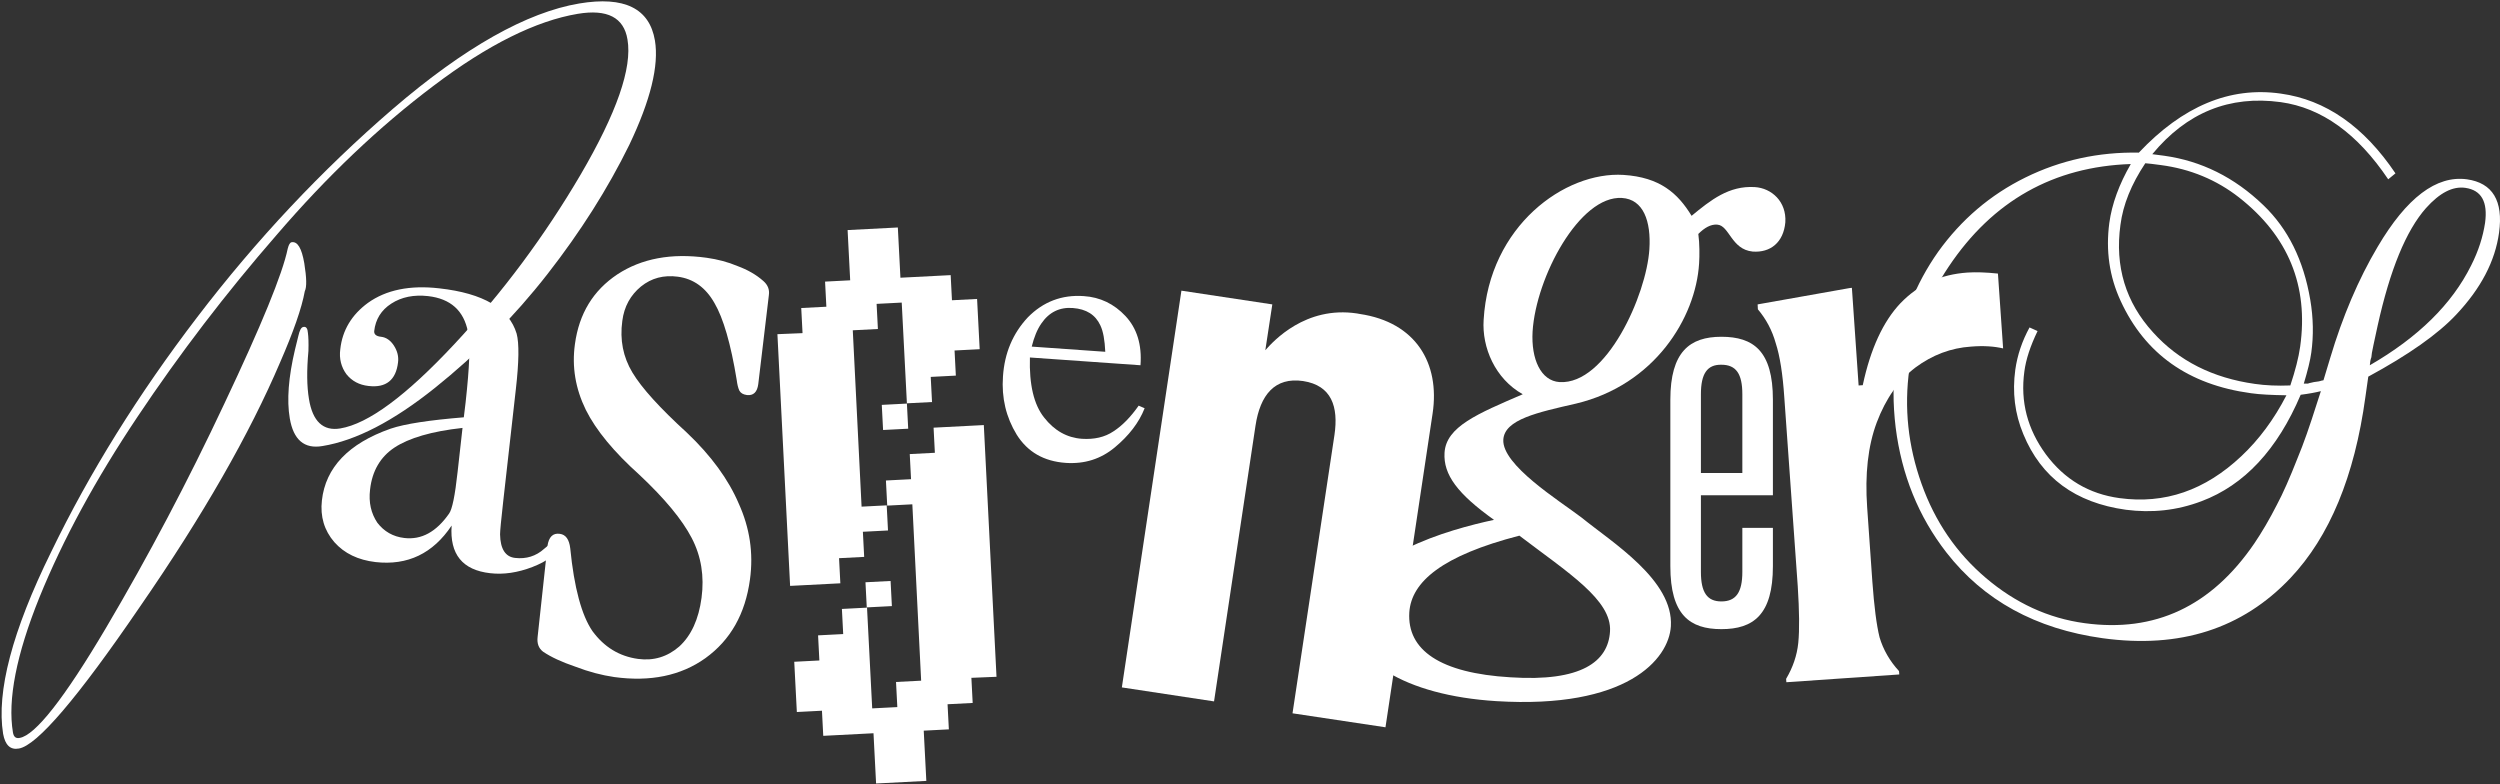 <svg width="1323" height="415" viewBox="0 0 1323 415" fill="none" xmlns="http://www.w3.org/2000/svg">
<rect x="0" y="0" width="1323" height="415" fill="#333333" stroke="none"/>
<path d="M157.875 177.805C158.56 174.79 159.382 173.146 160.616 173.009C161.986 172.734 162.808 173.831 162.945 176.161C163.219 178.079 163.356 181.368 163.219 185.754C162.26 196.169 162.397 204.529 163.493 211.107C165.412 223.031 171.031 228.238 180.076 226.731C194.877 224.264 214.886 209.463 240.377 182.191C266.141 154.644 288.343 124.631 307.255 92.425C326.305 59.808 334.665 35.962 332.061 20.887C330.142 9.238 321.371 4.715 305.748 7.319C283.683 11.02 258.193 23.628 229.413 45.418C200.633 67.072 172.95 93.385 146.363 124.357C119.639 155.055 95.107 187.124 72.769 220.564C50.567 253.729 33.299 285.524 20.828 316.222C8.631 346.509 3.971 370.356 6.849 387.623C7.26 389.953 8.357 390.913 10.412 390.501C18.635 389.131 33.984 369.67 56.186 332.12C78.525 294.295 99.356 254.825 118.679 213.711C138.277 172.323 149.515 144.914 152.256 131.62C152.804 129.428 153.489 128.331 154.311 128.194C157.463 127.646 159.656 131.346 161.027 139.295C162.26 146.97 162.397 151.903 161.301 154.096C159.656 163.141 155.271 175.612 148.281 191.647C132.11 229.609 107.441 272.778 74.002 321.156C40.974 369.533 19.595 394.476 10.001 396.12C5.479 396.943 2.738 394.339 1.641 388.309C-1.922 366.107 6.438 334.038 26.995 292.239C47.415 250.029 73.18 208.641 104.289 167.938C135.673 126.824 170.209 90.095 207.897 57.615C245.858 24.998 278.887 6.497 306.57 1.837C330.416 -2.137 343.71 4.441 346.588 21.435C348.78 34.729 344.258 53.093 333.02 76.665C321.645 99.826 307.255 122.575 289.713 145.051C272.171 167.527 252.3 187.535 230.235 205.214C208.171 222.893 188.299 233.172 170.62 236.05C161.027 237.695 155.271 232.761 153.352 221.386C151.707 211.793 152.667 199.596 156.093 185.069L157.875 177.805Z" fill="white"/>
<path d="M294.512 289.908C294.101 293.471 289.852 296.897 281.767 300.05C273.955 303.065 266.418 304.161 259.428 303.339C244.764 301.694 237.912 293.334 239.008 278.122C229.141 292.923 215.71 299.364 198.717 297.446C189.534 296.349 182.271 292.923 176.926 286.893C171.581 280.726 169.389 273.325 170.348 264.829C172.267 247.424 184.464 234.678 206.665 226.867C214.34 224.263 227.222 222.344 245.449 220.837L246.409 212.888C248.464 194.113 249.013 181.778 247.642 175.611C245.449 164.373 238.46 158.069 226.537 156.699C219.136 155.877 212.558 157.11 207.076 160.673C201.732 164.099 198.717 169.033 198.031 175.2C197.894 176.845 198.991 177.941 201.594 178.215C204.335 178.489 206.665 180.134 208.447 182.875C210.228 185.616 211.051 188.631 210.64 191.783C209.543 201.102 204.335 205.35 195.016 204.254C190.083 203.706 186.245 201.65 183.367 198.087C180.626 194.387 179.393 189.864 180.078 184.793C181.175 174.789 186.108 166.566 194.742 160.262C204.335 153.41 216.944 150.806 232.43 152.587C255.865 155.191 269.433 163.277 273.407 176.571C274.777 181.641 274.64 191.509 272.996 205.899L266.28 265.514C265.184 275.244 264.636 281 264.636 282.782C264.773 290.593 267.514 294.705 272.585 295.253C278.478 295.938 283.685 294.294 287.934 290.456C290.264 288.401 292.045 287.304 293.142 287.441C294.238 287.989 294.649 288.675 294.512 289.908ZM242.16 249.753L244.764 226.456C228.456 228.237 216.396 231.8 208.721 236.871C201.32 241.805 196.935 249.205 195.839 259.073C195.016 265.925 196.387 271.681 199.676 276.615C203.239 281.274 208.036 284.015 213.929 284.7C223.111 285.797 230.922 281.411 237.638 271.818C239.282 269.625 240.79 262.362 242.16 249.753Z" fill="white"/>
<path d="M325.072 358.295C318.494 357.335 311.642 355.554 304.515 352.813C297.252 350.346 291.633 347.742 287.385 344.864C285.055 343.082 284.095 340.479 284.507 337.052L289.714 288.949C290.4 284.152 292.592 281.96 296.293 282.508C299.445 282.919 301.226 285.523 301.774 290.182C303.83 311.014 307.804 325.678 313.56 334.037C319.728 342.397 327.676 347.331 337.681 348.701C345.903 349.798 353.167 347.605 359.471 342.123C365.775 336.367 369.75 327.733 371.257 316.358C372.765 304.984 371.12 294.431 366.049 284.701C360.979 274.97 351.796 263.87 338.366 251.261C324.935 239.201 315.479 227.826 309.997 216.863C304.515 205.625 302.597 194.113 304.241 182.19C306.434 165.881 313.972 153.684 326.717 145.187C339.462 136.827 355.223 133.812 373.998 136.416C379.754 137.239 385.099 138.609 390.307 140.802C395.514 142.72 400.174 145.324 404.011 148.75C406.341 150.806 407.3 153.273 406.889 156.151L401.27 203.295C400.722 207.543 398.666 209.462 395.24 209.051C393.184 208.777 391.951 207.955 391.266 206.721C390.581 205.214 390.169 203.432 389.895 201.239C386.743 181.916 382.769 168.348 378.109 160.399C373.45 152.177 367.009 147.517 358.649 146.421C351.248 145.461 344.807 147.106 339.188 151.628C333.706 156.151 330.28 162.181 329.321 169.856C327.95 179.86 329.732 188.905 334.666 197.128C339.599 205.351 349.193 215.903 363.445 228.923C376.328 241.12 385.51 253.728 390.992 266.61C396.748 279.356 398.803 292.649 396.885 306.628C394.418 324.855 386.606 338.697 373.313 348.29C360.293 357.609 344.122 360.899 325.072 358.295Z" fill="white"/>
<path d="M424.704 176.297L424.018 163.003L437.312 162.318L436.627 149.025L449.92 148.339L448.55 121.752L475.137 120.382L476.507 146.969L503.094 145.598L503.78 158.892L517.073 158.207L518.444 184.794L505.15 185.479L505.835 198.772L492.542 199.458L493.227 212.751L479.933 213.436L477.193 160.125L463.899 160.811L464.584 174.104L451.291 174.789L455.95 268.118L469.244 267.433L469.929 280.726L456.636 281.412L457.321 294.705L444.027 295.39L444.712 308.684L418.125 310.054L411.41 176.845L424.704 176.297ZM480.619 226.867L479.933 213.573L466.64 214.259L467.325 227.552L480.619 226.867ZM514.058 358.706L514.743 371.999L501.45 372.685L502.135 385.978L488.841 386.663L490.212 413.25L463.625 414.621L462.254 388.034L435.667 389.404L434.982 376.111L421.689 376.796L420.318 350.209L433.612 349.524L432.926 336.23L446.22 335.545L445.535 322.251L458.828 321.566L461.569 374.877L474.863 374.192L474.177 360.899L487.471 360.213L482.811 266.885L469.518 267.57L468.833 254.276L482.126 253.591L481.441 240.298L494.734 239.612L494.049 226.319L520.636 224.948L527.352 358.158L514.058 358.706ZM458.006 308.136L458.691 321.429L471.985 320.744L471.3 307.45L458.006 308.136Z" fill="white"/>
<path d="M573.534 156.699C582.168 157.248 589.568 160.811 595.599 167.252C601.629 173.693 604.37 182.327 603.547 193.291L545.028 189.179C544.617 203.432 547.084 214.122 552.566 220.974C557.911 227.827 564.626 231.664 572.575 232.212C579.016 232.623 584.635 231.39 589.294 228.238C593.954 225.223 598.339 220.7 602.588 214.67L605.74 216.04C602.725 223.715 597.38 230.567 589.98 236.735C582.579 242.902 573.945 245.643 563.941 244.957C552.429 244.135 543.795 239.201 538.039 230.019C532.42 220.837 529.953 210.559 530.776 199.184C531.598 186.85 535.983 176.434 543.932 167.937C552.018 159.714 561.885 155.877 573.534 156.699ZM567.778 163.003C560.789 162.455 555.17 165.196 551.058 171.226C548.866 174.378 547.221 178.49 545.988 183.423L584.909 186.164C584.635 179.997 583.813 175.338 582.305 172.186C579.701 166.567 574.905 163.552 567.778 163.003Z" fill="white"/>
<path d="M593.684 363.777L625.204 153.821L673.308 161.085L669.607 185.342C673.856 180.545 690.85 161.77 718.122 165.881L719.629 166.155C749.231 170.541 762.114 192.194 758.139 218.781L733.197 384.882L683.997 377.481L706.199 230.156C708.392 215.218 704.691 203.98 689.616 201.651C674.678 199.458 666.866 208.914 664.4 225.36L642.472 371.177L593.684 363.777Z" fill="white"/>
<path d="M859.146 92.562C878.469 93.795 887.925 102.292 895.189 114.215C905.33 105.856 914.924 98.181 928.628 99.003C937.536 99.551 945.485 106.678 944.8 117.642C943.84 128.331 936.851 133.813 927.532 133.128C916.157 132.031 915.198 119.286 908.757 118.875C905.33 118.601 902.041 120.52 898.752 123.809C899.437 128.742 899.437 135.321 899.163 139.432C897.382 168.349 875.454 203.707 834.066 213.574C813.783 218.234 796.241 221.934 795.556 232.624C794.734 246.054 825.021 264.83 836.944 273.875C853.116 287.031 885.733 307.04 884.225 331.434C883.129 348.976 860.79 375.289 791.856 371.041C743.341 368.026 713.054 348.839 714.562 324.308C716.48 294.02 767.05 280.179 790.622 275.108C771.436 261.403 763.761 251.262 764.446 239.613C765.269 225.771 781.988 218.919 805.835 208.64C791.171 200.418 784.181 183.835 785.141 169.308C788.019 119.56 828.173 90.643 859.146 92.562ZM852.019 334.175C853.116 317.592 829.818 303.066 804.053 283.468C763.213 294.02 746.905 307.862 745.808 324.034C744.575 344.042 762.117 356.24 799.393 358.432C836.944 360.899 851.06 350.073 852.019 334.175ZM825.295 202.199C850.101 203.707 871.343 156.015 872.85 131.894C873.81 117.093 869.698 105.444 858.323 104.759C835.985 103.389 812.824 146.558 811.042 175.475C810.22 190.139 815.428 201.514 825.295 202.199Z" fill="white"/>
<path d="M900.121 208.64V250.302H922.048V208.64C922.048 197.813 918.759 193.017 910.947 193.017C903.41 192.88 900.121 197.813 900.121 208.64ZM938.22 299.639C938.22 325.267 927.941 332.941 910.947 332.941C894.228 332.941 883.949 325.404 883.949 299.639V211.518C883.949 186.165 894.228 178.216 910.947 178.216C927.941 178.216 938.22 185.753 938.22 211.518V262.088H900.121V302.654C900.121 313.481 903.41 318.277 910.947 318.277C918.759 318.277 922.048 313.344 922.048 302.654V279.356H938.22V299.639Z" fill="white"/>
<path d="M944.249 210.285C943.426 197.951 941.919 188.358 939.726 181.642C937.807 174.79 934.655 168.897 930.27 163.689L930.133 161.085L978.784 152.451L980.018 152.314L983.581 203.981L985.774 203.844C989.885 184.52 996.6 170.13 1005.65 160.537C1015.1 150.67 1026.89 145.188 1041.28 144.229C1045.53 143.954 1050.87 144.091 1057.31 144.777L1060.05 184.383C1055.39 183.287 1049.77 182.876 1043.06 183.424C1032.51 184.109 1022.64 187.809 1013.59 194.525C1004.82 201.24 997.971 210.833 993.174 223.578C988.515 236.05 986.87 250.988 988.103 268.53L990.844 307.725C991.804 320.882 993.037 330.749 994.682 337.327C996.6 343.768 1000.03 349.798 1004.96 355.143L1005.1 356.925L945.345 361.036L945.208 359.255C948.771 353.225 950.964 346.92 951.649 340.205C952.334 333.216 952.197 323.348 951.375 310.329L944.249 210.285Z" fill="white"/>
<path d="M1226.29 212.888L1228.21 206.995C1225.47 207.68 1221.91 208.366 1217.52 208.914C1205.19 237.968 1187.65 256.743 1165.03 265.24C1152.01 270.174 1138.72 271.544 1125.01 269.762C1098.29 266.062 1080.2 252.769 1070.74 229.745C1066.22 218.918 1064.85 207.543 1066.5 195.62C1067.59 187.946 1070.06 180.545 1074.03 173.282L1078.28 175.2C1074.44 183.149 1072.11 190.275 1071.29 196.58C1069.1 212.614 1072.94 227.141 1082.67 240.435C1092.53 253.728 1105.55 261.403 1121.59 263.595C1145.57 266.885 1166.95 259.484 1186.14 241.394C1195.46 232.623 1203.41 221.933 1209.98 209.188C1202.17 209.051 1196 208.777 1191.21 208.092C1158.04 203.569 1135.16 187.26 1122.27 159.303C1116.24 146.284 1114.33 132.579 1116.24 118.052C1117.61 107.911 1121.45 97.495 1127.62 86.805C1086.78 88.176 1054.57 106.266 1031.27 141.076C1020.04 157.795 1013.05 175.886 1010.44 195.209C1007.57 215.766 1009.76 236.049 1016.89 256.058C1024.01 276.067 1035.39 292.649 1050.87 305.806C1066.5 319.099 1083.9 327.185 1103.22 329.789C1140.36 334.86 1170.24 320.881 1192.99 287.579C1196.96 281.686 1200.94 274.97 1204.91 267.159C1208.07 261.266 1211.77 252.906 1216.01 242.079C1218.89 235.227 1222.32 225.496 1226.29 212.888ZM1254.39 190.961L1254.11 193.291C1279.74 178.49 1297.56 160.948 1307.7 140.528C1311.67 132.716 1314 125.178 1315.1 117.915C1316.61 106.814 1313.18 100.647 1304.68 99.414C1297.97 98.454 1291.12 102.018 1283.85 110.103C1273.3 122.026 1264.8 142.72 1258.22 172.459C1256.31 181.093 1255.35 185.89 1255.21 186.712L1254.93 189.042C1254.66 189.727 1254.52 190.275 1254.39 190.961ZM1212.04 203.98C1214.64 196.168 1216.42 189.316 1217.25 183.423C1221.77 151.217 1210.94 124.904 1184.9 104.484C1172.98 95.165 1159.14 89.409 1143.52 87.353C1139.68 86.805 1136.94 86.531 1135.29 86.394C1127.89 97.495 1123.51 108.322 1122.14 119.011C1119.12 140.939 1124.88 159.988 1139.4 175.886C1152.97 190.961 1170.93 200.006 1193.26 203.158C1198.88 203.98 1205.19 204.254 1212.04 203.98ZM1253.29 199.321L1251.78 210.01C1246.03 252.221 1232.73 284.015 1212.18 305.806C1186.69 332.804 1153.52 343.357 1112.68 337.738C1077.32 332.804 1049.78 317.729 1030.04 292.375C1015.24 273.326 1006.33 251.261 1003.18 226.182C1001.67 213.573 1001.67 201.65 1003.32 190.001C1006.2 169.307 1013.6 150.395 1025.66 133.264C1037.85 116.27 1053.2 103.114 1071.84 93.932C1090.48 84.75 1110.62 80.364 1131.87 80.775C1155.03 56.244 1179.97 45.691 1206.97 49.529C1230.81 52.818 1250.96 66.934 1267.68 91.739L1263.84 94.891C1247.53 70.634 1228.62 57.066 1206.97 54.051C1179.83 50.351 1157.22 59.533 1138.99 81.598L1145.3 82.42C1164.9 85.161 1182.44 93.795 1197.79 108.596C1210.81 121.067 1219.03 137.65 1222.59 158.618C1224.24 168.348 1224.37 177.667 1223.14 186.575C1222.59 190.687 1221.22 196.168 1219.17 203.021C1221.5 203.021 1222.18 203.021 1221.5 202.884L1224.51 202.199L1227.39 201.787C1227.53 201.65 1227.66 201.65 1227.8 201.65C1227.94 201.65 1228.07 201.65 1228.21 201.513L1229.58 201.239L1233.14 189.453C1239.72 167.389 1248.08 147.791 1258.22 130.66C1273.57 104.621 1289.33 92.698 1305.51 94.891C1319.07 96.81 1324.83 106.266 1322.5 123.123C1320.44 138.198 1312.91 152.588 1299.89 166.429C1290.16 176.845 1274.53 187.809 1253.29 199.321Z" fill="white"/>
</svg>
